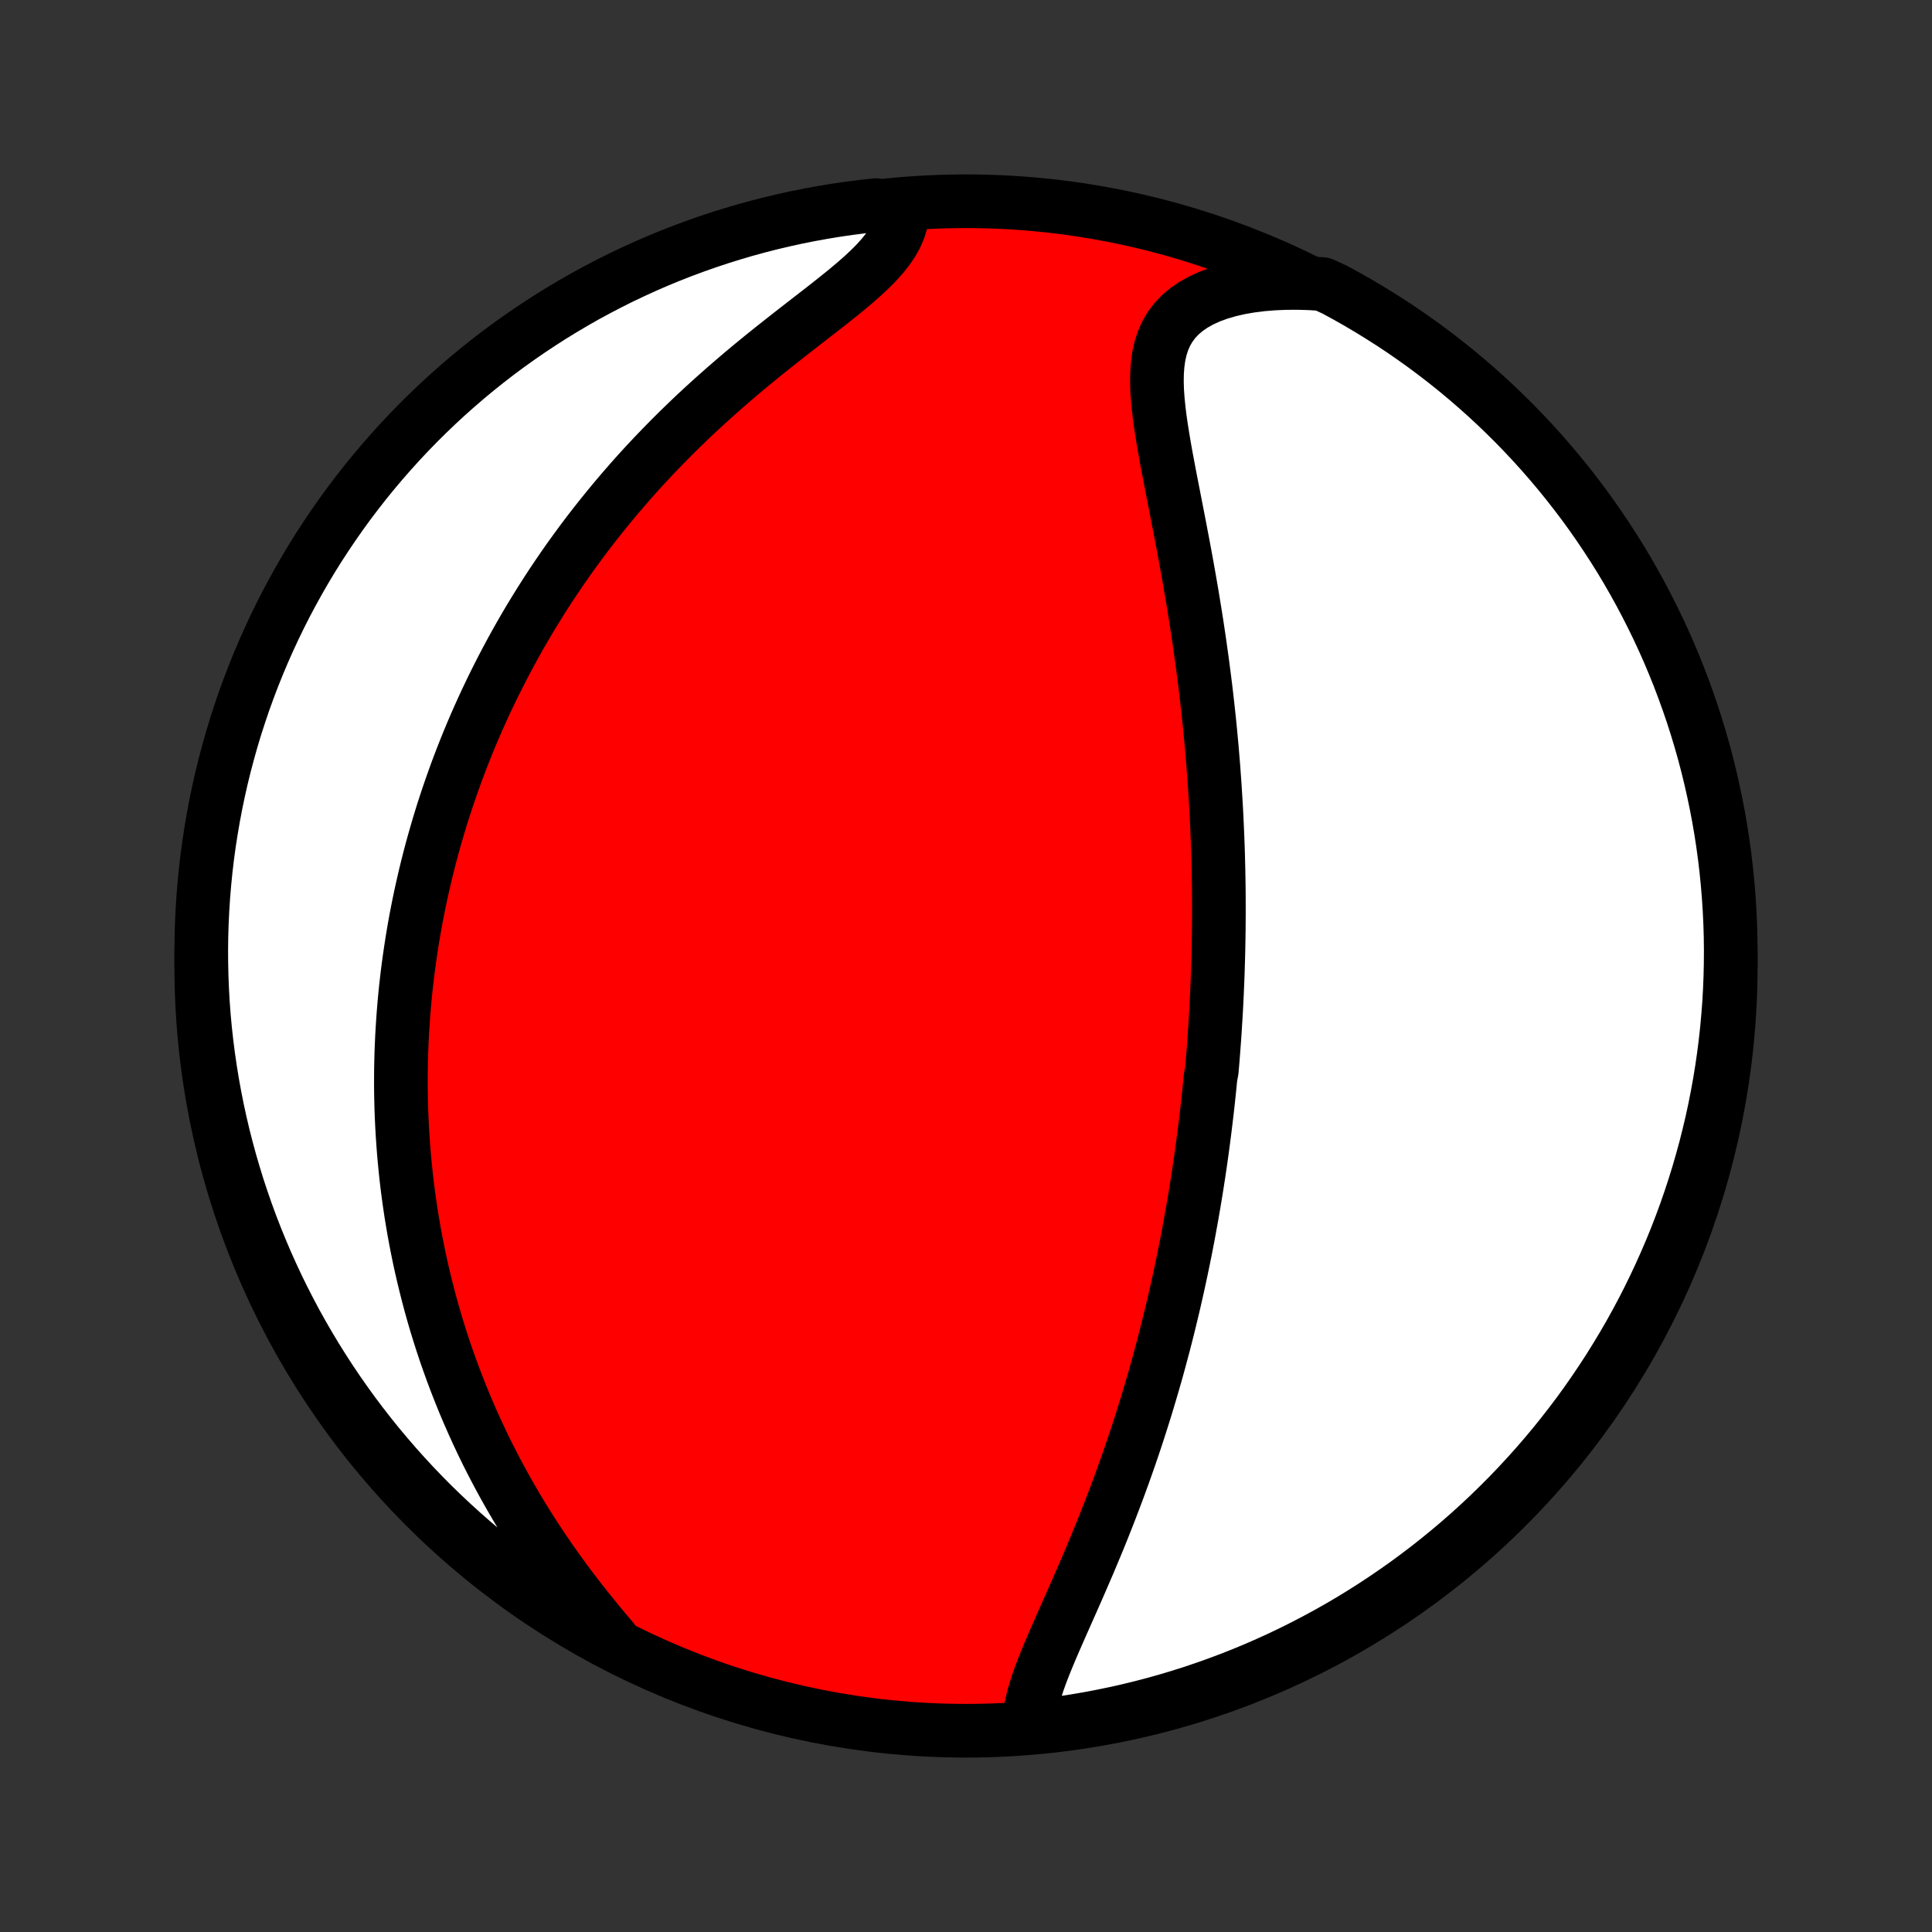 <?xml version="1.0" encoding="utf-8" standalone="no"?>
<!DOCTYPE svg PUBLIC "-//W3C//DTD SVG 1.1//EN"
  "http://www.w3.org/Graphics/SVG/1.1/DTD/svg11.dtd">
<!-- Created with matplotlib (http://matplotlib.org/) -->
<svg height="72pt" version="1.1" viewBox="0 0 72 72" width="72pt" xmlns="http://www.w3.org/2000/svg" xmlns:xlink="http://www.w3.org/1999/xlink">
 <rect x="0" y="0" width="72" height="72" fill="#333333" stroke="none"/>
 <defs>
  <style type="text/css">
*{stroke-linecap:butt;stroke-linejoin:round;}
  </style>
 </defs>
 <g id="figure_1">
  <g id="patch_1">
   <path d="
M0 72
L72 72
L72 0
L0 0
z
" style="fill:none;"/>
  </g>
  <g id="axes_1">
   <g id="PatchCollection_1">
    <defs>
     <path d="
M36 -7.5
C43.558 -7.5 50.808 -10.503 56.153 -15.848
C61.497 -21.192 64.5 -28.442 64.5 -36
C64.5 -43.558 61.497 -50.808 56.153 -56.153
C50.808 -61.497 43.558 -64.5 36 -64.5
C28.442 -64.5 21.192 -61.497 15.848 -56.153
C10.503 -50.808 7.5 -43.558 7.5 -36
C7.5 -28.442 10.503 -21.192 15.848 -15.848
C21.192 -10.503 28.442 -7.5 36 -7.5
z
" id="C0_0_a811fe30f3"/>
     <path d="
M38.368 -7.682
L38.372 -7.943
L38.399 -8.211
L38.448 -8.487
L38.516 -8.769
L38.6 -9.057
L38.696 -9.35
L38.804 -9.648
L38.921 -9.95
L39.046 -10.257
L39.176 -10.567
L39.311 -10.88
L39.449 -11.195
L39.589 -11.513
L39.731 -11.833
L39.874 -12.155
L40.017 -12.478
L40.16 -12.802
L40.301 -13.127
L40.442 -13.453
L40.582 -13.778
L40.719 -14.104
L40.855 -14.431
L40.989 -14.756
L41.12 -15.081
L41.249 -15.406
L41.375 -15.73
L41.499 -16.053
L41.621 -16.375
L41.739 -16.695
L41.856 -17.015
L41.969 -17.333
L42.08 -17.649
L42.188 -17.965
L42.294 -18.278
L42.397 -18.59
L42.497 -18.901
L42.595 -19.209
L42.691 -19.516
L42.784 -19.822
L42.874 -20.125
L42.963 -20.427
L43.049 -20.726
L43.133 -21.024
L43.214 -21.321
L43.293 -21.615
L43.371 -21.908
L43.446 -22.199
L43.519 -22.488
L43.59 -22.776
L43.659 -23.062
L43.727 -23.346
L43.792 -23.628
L43.856 -23.91
L43.918 -24.189
L43.978 -24.467
L44.037 -24.744
L44.094 -25.019
L44.15 -25.293
L44.204 -25.565
L44.256 -25.836
L44.307 -26.106
L44.356 -26.375
L44.405 -26.643
L44.451 -26.91
L44.497 -27.175
L44.541 -27.44
L44.584 -27.703
L44.625 -27.966
L44.666 -28.228
L44.705 -28.49
L44.743 -28.75
L44.779 -29.01
L44.815 -29.27
L44.849 -29.529
L44.883 -29.787
L44.915 -30.045
L44.946 -30.303
L44.977 -30.56
L45.006 -30.817
L45.034 -31.074
L45.061 -31.331
L45.087 -31.588
L45.112 -31.845
L45.16 -32.102
L45.182 -32.359
L45.203 -32.616
L45.223 -32.873
L45.242 -33.131
L45.261 -33.389
L45.278 -33.648
L45.294 -33.907
L45.31 -34.166
L45.325 -34.426
L45.338 -34.687
L45.351 -34.949
L45.362 -35.211
L45.373 -35.474
L45.383 -35.738
L45.391 -36.003
L45.399 -36.269
L45.406 -36.536
L45.411 -36.805
L45.416 -37.074
L45.42 -37.345
L45.422 -37.617
L45.424 -37.891
L45.424 -38.166
L45.423 -38.443
L45.422 -38.721
L45.419 -39.001
L45.414 -39.282
L45.409 -39.566
L45.402 -39.851
L45.395 -40.138
L45.386 -40.427
L45.375 -40.718
L45.363 -41.011
L45.35 -41.307
L45.336 -41.604
L45.32 -41.904
L45.302 -42.206
L45.283 -42.51
L45.263 -42.816
L45.241 -43.125
L45.218 -43.437
L45.192 -43.751
L45.166 -44.067
L45.137 -44.386
L45.107 -44.708
L45.075 -45.032
L45.041 -45.358
L45.005 -45.688
L44.967 -46.02
L44.928 -46.354
L44.886 -46.691
L44.842 -47.031
L44.797 -47.373
L44.749 -47.718
L44.7 -48.065
L44.648 -48.415
L44.595 -48.767
L44.539 -49.121
L44.481 -49.478
L44.422 -49.836
L44.36 -50.197
L44.297 -50.559
L44.232 -50.923
L44.165 -51.288
L44.097 -51.655
L44.027 -52.022
L43.957 -52.391
L43.885 -52.76
L43.813 -53.13
L43.741 -53.499
L43.669 -53.868
L43.597 -54.237
L43.528 -54.604
L43.459 -54.97
L43.394 -55.334
L43.333 -55.695
L43.276 -56.053
L43.225 -56.407
L43.182 -56.757
L43.148 -57.101
L43.124 -57.44
L43.114 -57.771
L43.119 -58.094
L43.141 -58.408
L43.183 -58.712
L43.247 -59.005
L43.336 -59.285
L43.451 -59.551
L43.595 -59.802
L43.769 -60.038
L43.973 -60.256
L44.208 -60.457
L44.472 -60.639
L44.765 -60.803
L45.085 -60.949
L45.43 -61.075
L45.799 -61.183
L46.187 -61.273
L46.595 -61.344
L47.018 -61.398
L47.455 -61.434
L47.904 -61.453
L48.364 -61.456
L48.832 -61.442
L49.288 -61.412
L49.726 -61.213
L50.16 -60.977
L50.589 -60.734
L51.014 -60.483
L51.435 -60.224
L51.851 -59.959
L52.262 -59.686
L52.668 -59.405
L53.069 -59.118
L53.464 -58.824
L53.855 -58.522
L54.24 -58.214
L54.619 -57.899
L54.993 -57.577
L55.361 -57.249
L55.723 -56.914
L56.079 -56.573
L56.429 -56.226
L56.773 -55.872
L57.11 -55.513
L57.441 -55.147
L57.765 -54.776
L58.083 -54.399
L58.394 -54.016
L58.698 -53.628
L58.996 -53.235
L59.286 -52.836
L59.569 -52.432
L59.845 -52.023
L60.114 -51.609
L60.376 -51.191
L60.63 -50.768
L60.876 -50.34
L61.115 -49.908
L61.346 -49.472
L61.57 -49.031
L61.786 -48.587
L61.994 -48.139
L62.194 -47.687
L62.386 -47.231
L62.57 -46.773
L62.745 -46.31
L62.913 -45.845
L63.073 -45.377
L63.224 -44.906
L63.367 -44.432
L63.502 -43.956
L63.628 -43.477
L63.746 -42.996
L63.855 -42.512
L63.956 -42.027
L64.049 -41.54
L64.133 -41.051
L64.208 -40.561
L64.275 -40.069
L64.333 -39.577
L64.382 -39.083
L64.423 -38.587
L64.455 -38.092
L64.479 -37.595
L64.494 -37.099
L64.5 -36.601
L64.497 -36.104
L64.486 -35.607
L64.466 -35.109
L64.438 -34.612
L64.4 -34.116
L64.355 -33.62
L64.3 -33.124
L64.237 -32.63
L64.165 -32.137
L64.085 -31.644
L63.996 -31.154
L63.899 -30.664
L63.793 -30.176
L63.678 -29.69
L63.556 -29.206
L63.424 -28.724
L63.285 -28.244
L63.137 -27.767
L62.981 -27.292
L62.817 -26.82
L62.644 -26.35
L62.464 -25.884
L62.275 -25.42
L62.078 -24.96
L61.873 -24.503
L61.661 -24.05
L61.441 -23.6
L61.213 -23.154
L60.977 -22.712
L60.734 -22.274
L60.483 -21.84
L60.224 -21.411
L59.959 -20.986
L59.686 -20.565
L59.405 -20.149
L59.118 -19.738
L58.824 -19.332
L58.522 -18.931
L58.214 -18.536
L57.899 -18.145
L57.577 -17.76
L57.249 -17.381
L56.914 -17.007
L56.573 -16.639
L56.226 -16.277
L55.872 -15.921
L55.513 -15.571
L55.147 -15.227
L54.776 -14.89
L54.399 -14.559
L54.016 -14.235
L53.628 -13.917
L53.235 -13.606
L52.836 -13.302
L52.432 -13.004
L52.023 -12.714
L51.609 -12.431
L51.191 -12.155
L50.768 -11.886
L50.34 -11.624
L49.908 -11.37
L49.472 -11.124
L49.031 -10.885
L48.587 -10.654
L48.139 -10.43
L47.687 -10.214
L47.231 -10.006
L46.773 -9.806
L46.31 -9.614
L45.845 -9.43
L45.377 -9.255
L44.906 -9.087
L44.432 -8.927
L43.956 -8.776
L43.477 -8.633
L42.996 -8.498
L42.512 -8.372
L42.027 -8.254
L41.54 -8.145
L41.051 -8.044
L40.561 -7.951
L40.069 -7.867
L39.577 -7.792
L39.083 -7.725
z
" id="C0_1_275b7d1231"/>
     <path d="
M22.829 -10.891
L22.52 -11.256
L22.215 -11.625
L21.913 -11.998
L21.616 -12.374
L21.324 -12.754
L21.038 -13.136
L20.759 -13.521
L20.487 -13.907
L20.222 -14.295
L19.964 -14.684
L19.714 -15.073
L19.472 -15.463
L19.237 -15.854
L19.01 -16.244
L18.791 -16.633
L18.579 -17.022
L18.375 -17.41
L18.178 -17.797
L17.989 -18.183
L17.808 -18.568
L17.633 -18.951
L17.466 -19.331
L17.305 -19.711
L17.152 -20.088
L17.005 -20.463
L16.864 -20.836
L16.73 -21.207
L16.601 -21.576
L16.479 -21.942
L16.363 -22.306
L16.252 -22.667
L16.147 -23.026
L16.047 -23.383
L15.953 -23.737
L15.864 -24.089
L15.779 -24.438
L15.699 -24.785
L15.624 -25.129
L15.554 -25.471
L15.488 -25.811
L15.426 -26.148
L15.369 -26.483
L15.315 -26.816
L15.266 -27.146
L15.22 -27.475
L15.178 -27.801
L15.14 -28.125
L15.106 -28.447
L15.075 -28.767
L15.047 -29.085
L15.023 -29.401
L15.002 -29.715
L14.984 -30.027
L14.969 -30.338
L14.957 -30.647
L14.949 -30.955
L14.943 -31.261
L14.94 -31.565
L14.941 -31.868
L14.943 -32.17
L14.949 -32.47
L14.957 -32.769
L14.969 -33.067
L14.982 -33.364
L14.999 -33.659
L15.018 -33.954
L15.039 -34.248
L15.063 -34.541
L15.09 -34.833
L15.119 -35.124
L15.151 -35.414
L15.185 -35.705
L15.222 -35.994
L15.262 -36.283
L15.304 -36.571
L15.348 -36.859
L15.395 -37.147
L15.444 -37.434
L15.496 -37.721
L15.551 -38.009
L15.608 -38.295
L15.668 -38.582
L15.731 -38.869
L15.796 -39.156
L15.863 -39.443
L15.934 -39.731
L16.007 -40.018
L16.083 -40.306
L16.162 -40.594
L16.244 -40.882
L16.328 -41.171
L16.416 -41.461
L16.506 -41.751
L16.6 -42.041
L16.697 -42.332
L16.797 -42.624
L16.9 -42.916
L17.006 -43.21
L17.116 -43.504
L17.229 -43.799
L17.346 -44.094
L17.466 -44.391
L17.59 -44.689
L17.718 -44.987
L17.85 -45.287
L17.985 -45.587
L18.125 -45.889
L18.269 -46.192
L18.416 -46.495
L18.569 -46.8
L18.725 -47.106
L18.886 -47.413
L19.052 -47.721
L19.222 -48.031
L19.397 -48.341
L19.577 -48.652
L19.762 -48.965
L19.953 -49.278
L20.148 -49.592
L20.349 -49.908
L20.555 -50.224
L20.767 -50.541
L20.985 -50.859
L21.208 -51.178
L21.438 -51.497
L21.673 -51.817
L21.914 -52.137
L22.162 -52.458
L22.416 -52.778
L22.676 -53.099
L22.942 -53.42
L23.215 -53.741
L23.494 -54.062
L23.779 -54.382
L24.071 -54.701
L24.37 -55.02
L24.674 -55.337
L24.985 -55.654
L25.302 -55.969
L25.625 -56.282
L25.953 -56.594
L26.288 -56.903
L26.627 -57.21
L26.971 -57.515
L27.319 -57.817
L27.671 -58.117
L28.026 -58.413
L28.384 -58.706
L28.743 -58.995
L29.104 -59.281
L29.463 -59.563
L29.821 -59.842
L30.175 -60.117
L30.525 -60.388
L30.868 -60.656
L31.202 -60.921
L31.526 -61.182
L31.835 -61.441
L32.128 -61.698
L32.402 -61.953
L32.654 -62.206
L32.882 -62.459
L33.083 -62.711
L33.254 -62.963
L33.394 -63.215
L33.503 -63.468
L33.579 -63.722
L33.623 -63.976
L33.126 -64.23
L32.632 -64.355
L32.138 -64.3
L31.646 -64.237
L31.155 -64.165
L30.666 -64.085
L30.178 -63.996
L29.692 -63.899
L29.208 -63.793
L28.726 -63.679
L28.246 -63.556
L27.768 -63.425
L27.294 -63.285
L26.821 -63.138
L26.352 -62.981
L25.885 -62.817
L25.422 -62.645
L24.961 -62.464
L24.505 -62.276
L24.051 -62.079
L23.601 -61.874
L23.155 -61.662
L22.713 -61.441
L22.275 -61.213
L21.841 -60.978
L21.412 -60.734
L20.987 -60.483
L20.566 -60.225
L20.151 -59.959
L19.74 -59.686
L19.334 -59.406
L18.933 -59.119
L18.537 -58.825
L18.146 -58.523
L17.762 -58.215
L17.382 -57.9
L17.008 -57.578
L16.64 -57.25
L16.278 -56.915
L15.922 -56.574
L15.572 -56.227
L15.229 -55.874
L14.891 -55.514
L14.56 -55.148
L14.236 -54.777
L13.918 -54.4
L13.607 -54.018
L13.303 -53.629
L13.005 -53.236
L12.715 -52.837
L12.432 -52.433
L12.156 -52.024
L11.887 -51.611
L11.625 -51.192
L11.371 -50.769
L11.125 -50.341
L10.886 -49.909
L10.654 -49.473
L10.431 -49.033
L10.215 -48.588
L10.007 -48.14
L9.807 -47.688
L9.615 -47.233
L9.431 -46.774
L9.255 -46.312
L9.087 -45.847
L8.928 -45.379
L8.776 -44.907
L8.633 -44.434
L8.499 -43.957
L8.372 -43.478
L8.254 -42.997
L8.145 -42.514
L8.044 -42.029
L7.952 -41.542
L7.868 -41.053
L7.792 -40.563
L7.725 -40.071
L7.667 -39.578
L7.618 -39.084
L7.577 -38.589
L7.545 -38.093
L7.521 -37.597
L7.506 -37.1
L7.5 -36.603
L7.503 -36.106
L7.514 -35.608
L7.534 -35.111
L7.562 -34.614
L7.599 -34.117
L7.645 -33.621
L7.7 -33.126
L7.763 -32.632
L7.835 -32.138
L7.915 -31.646
L8.004 -31.155
L8.101 -30.666
L8.207 -30.178
L8.321 -29.692
L8.444 -29.208
L8.575 -28.726
L8.715 -28.246
L8.862 -27.768
L9.019 -27.294
L9.183 -26.821
L9.355 -26.352
L9.536 -25.885
L9.725 -25.422
L9.921 -24.961
L10.126 -24.505
L10.338 -24.051
L10.559 -23.601
L10.787 -23.155
L11.022 -22.713
L11.266 -22.275
L11.517 -21.841
L11.775 -21.412
L12.041 -20.987
L12.314 -20.566
L12.594 -20.151
L12.881 -19.74
L13.175 -19.334
L13.477 -18.933
L13.785 -18.537
L14.1 -18.146
L14.422 -17.762
L14.75 -17.382
L15.085 -17.008
L15.426 -16.64
L15.773 -16.278
L16.126 -15.922
L16.486 -15.572
L16.852 -15.229
L17.223 -14.891
L17.6 -14.56
L17.982 -14.236
L18.371 -13.918
L18.764 -13.607
L19.163 -13.303
L19.567 -13.005
L19.976 -12.715
L20.389 -12.432
L20.808 -12.156
L21.231 -11.887
L21.659 -11.625
L22.091 -11.371
z
" id="C0_2_6b4316b0a3"/>
    </defs>
    <g clip-path="url(#p1bffca34e9)">
     <use style="fill:#ff0000;stroke:#000000;stroke-width:2.0;" x="0.0" xlink:href="#C0_0_a811fe30f3" y="72.0"/>
    </g>
    <g clip-path="url(#p1bffca34e9)">
     <use style="fill:#ffffff;stroke:#000000;stroke-width:2.0;" x="0.0" xlink:href="#C0_1_275b7d1231" y="72.0"/>
    </g>
    <g clip-path="url(#p1bffca34e9)">
     <use style="fill:#ffffff;stroke:#000000;stroke-width:2.0;" x="0.0" xlink:href="#C0_2_6b4316b0a3" y="72.0"/>
    </g>
   </g>
  </g>
 </g>
 <defs>
  <clipPath id="p1bffca34e9">
   <rect height="72.0" width="72.0" x="0.0" y="0.0"/>
  </clipPath>
 </defs>
</svg>
